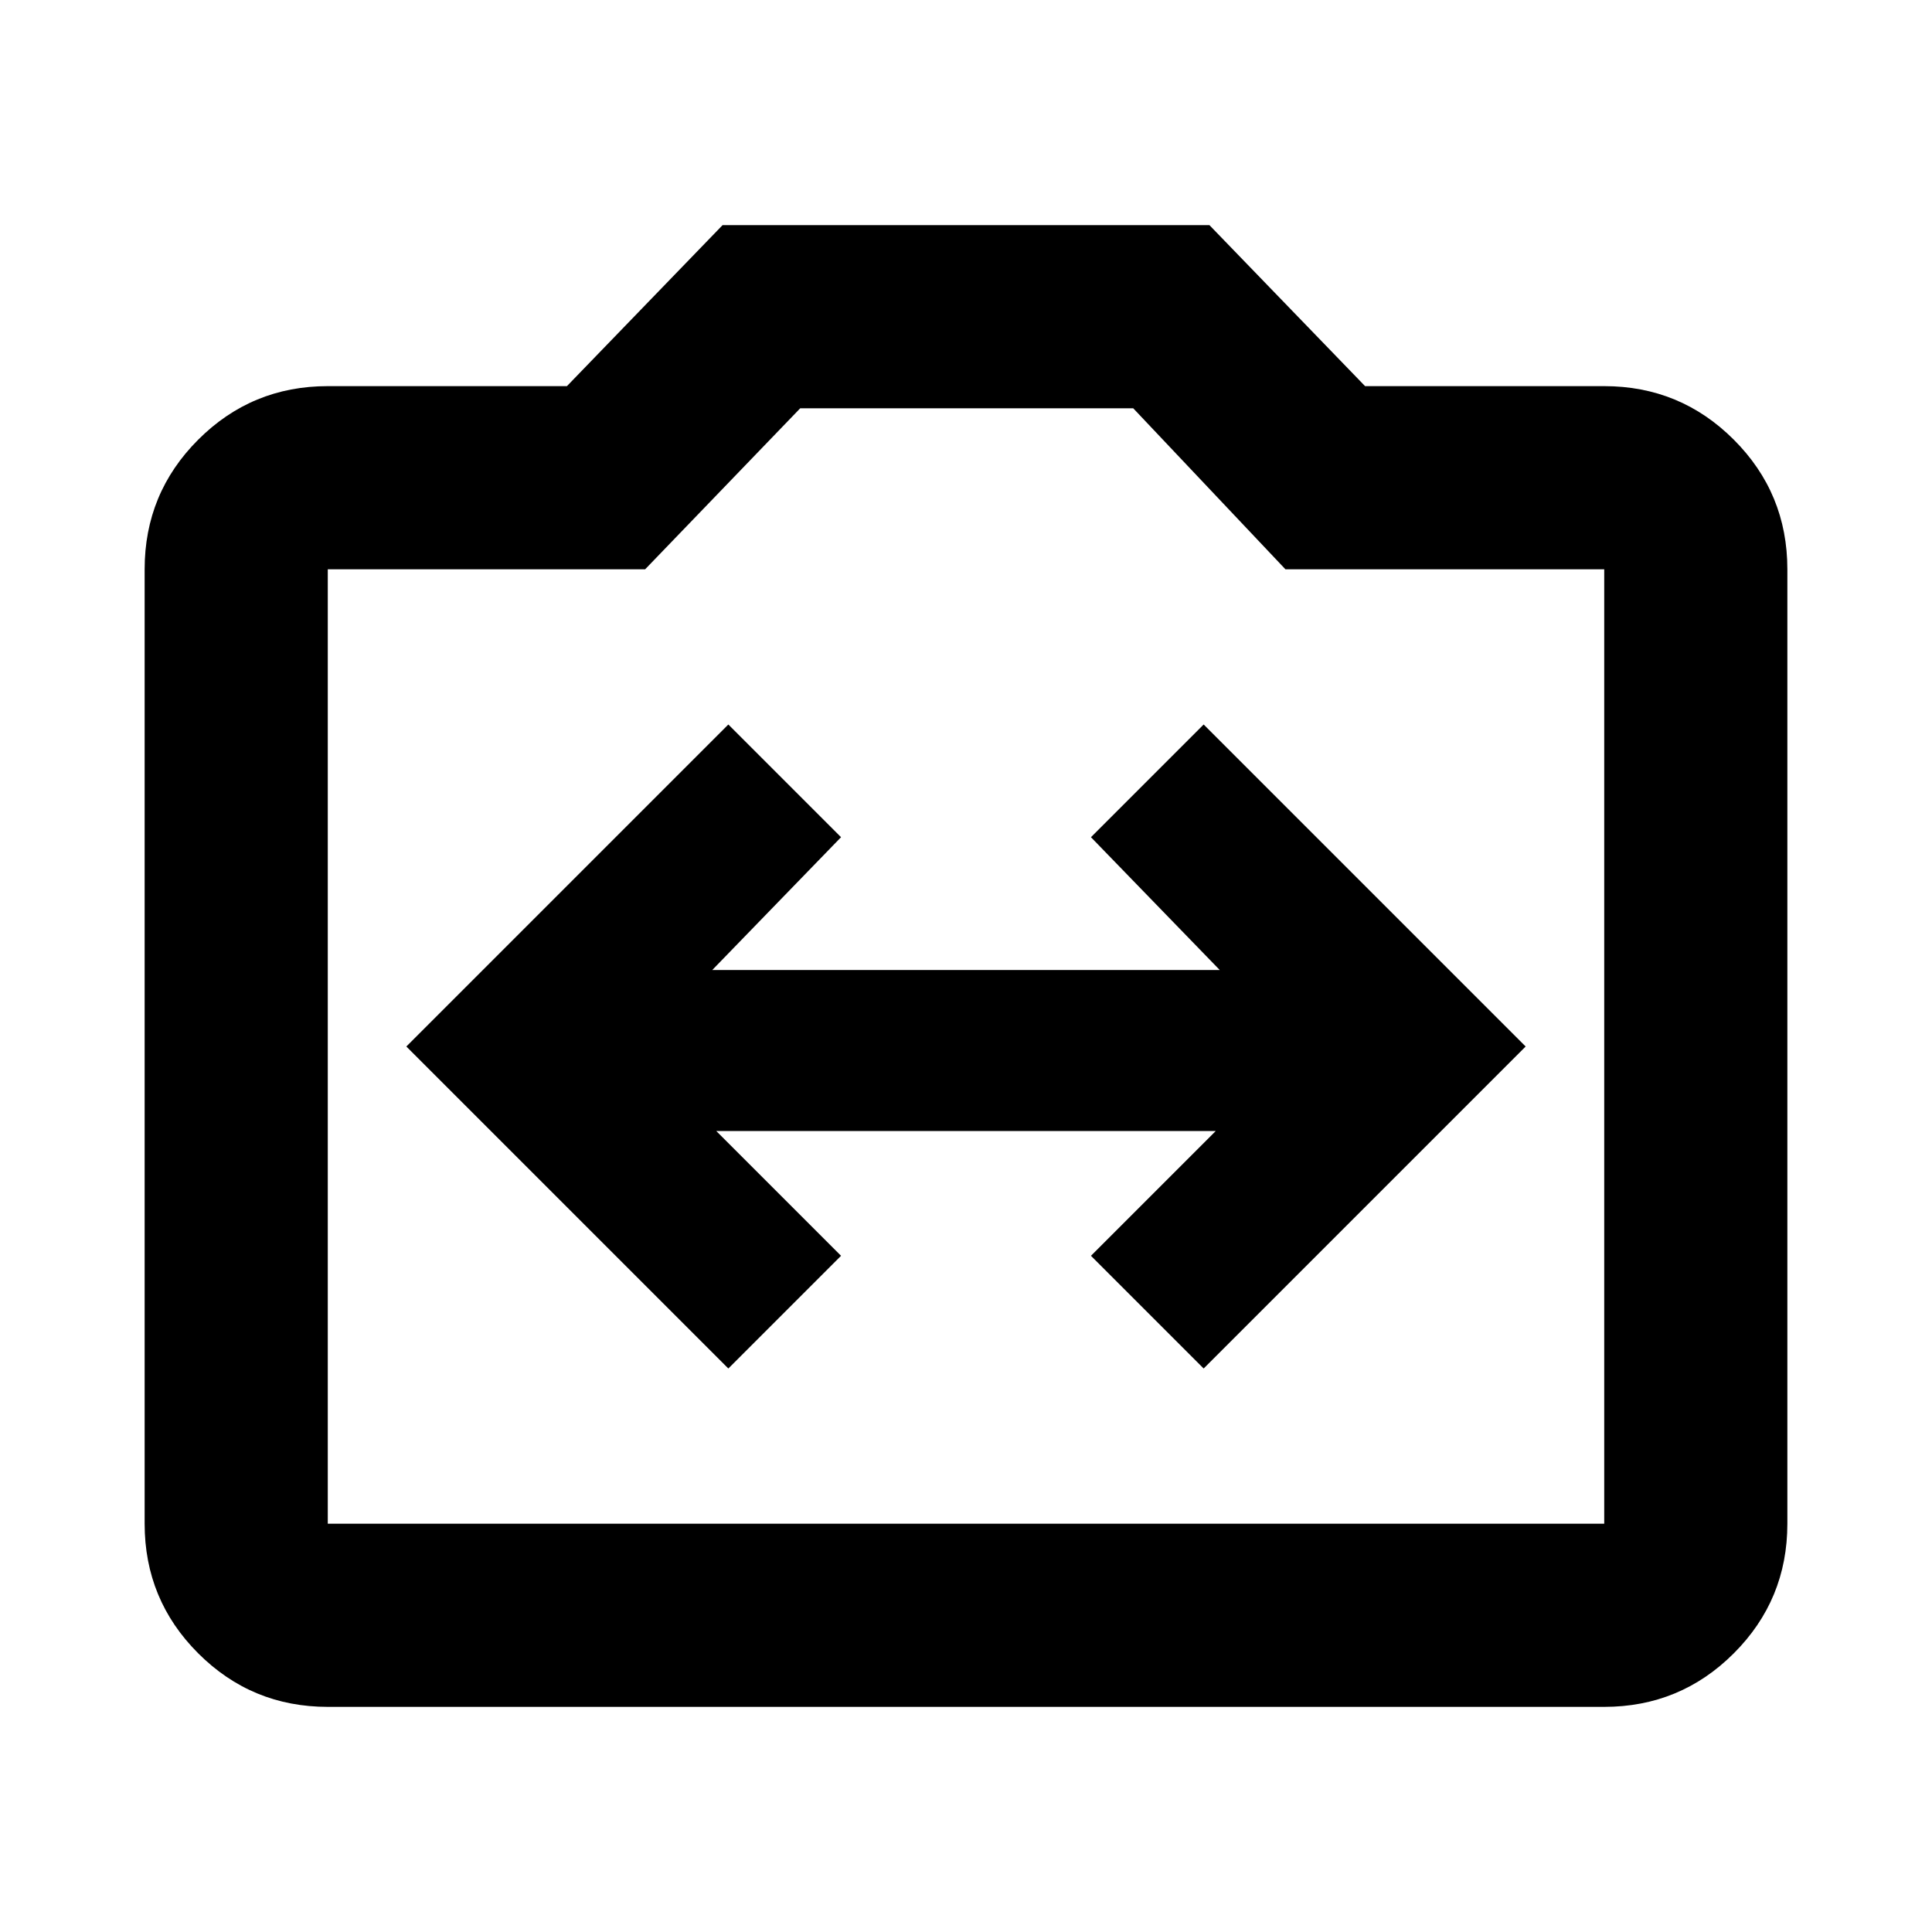 <svg xmlns="http://www.w3.org/2000/svg" height="24" viewBox="0 -960 960 960" width="24"><path d="m361.91-280 56-56-62-62h248.18l-62 62 56 56 160-160-160-160-56 56 64 66H353.91l64-66-56-56-160 160 160 160ZM162.87-111.87q-37.78 0-64.39-26.61t-26.61-64.39v-474.26q0-37.78 26.61-64.39t64.39-26.61H281.7l77.34-80h241.92l77.34 80h118.83q37.78 0 64.39 26.61t26.61 64.39v474.26q0 37.78-26.61 64.39t-64.39 26.61H162.87Zm0-91h634.26v-474.26H638.72l-75.63-80H397.63l-77.06 80h-157.7v474.26ZM480-440Z"/></svg>